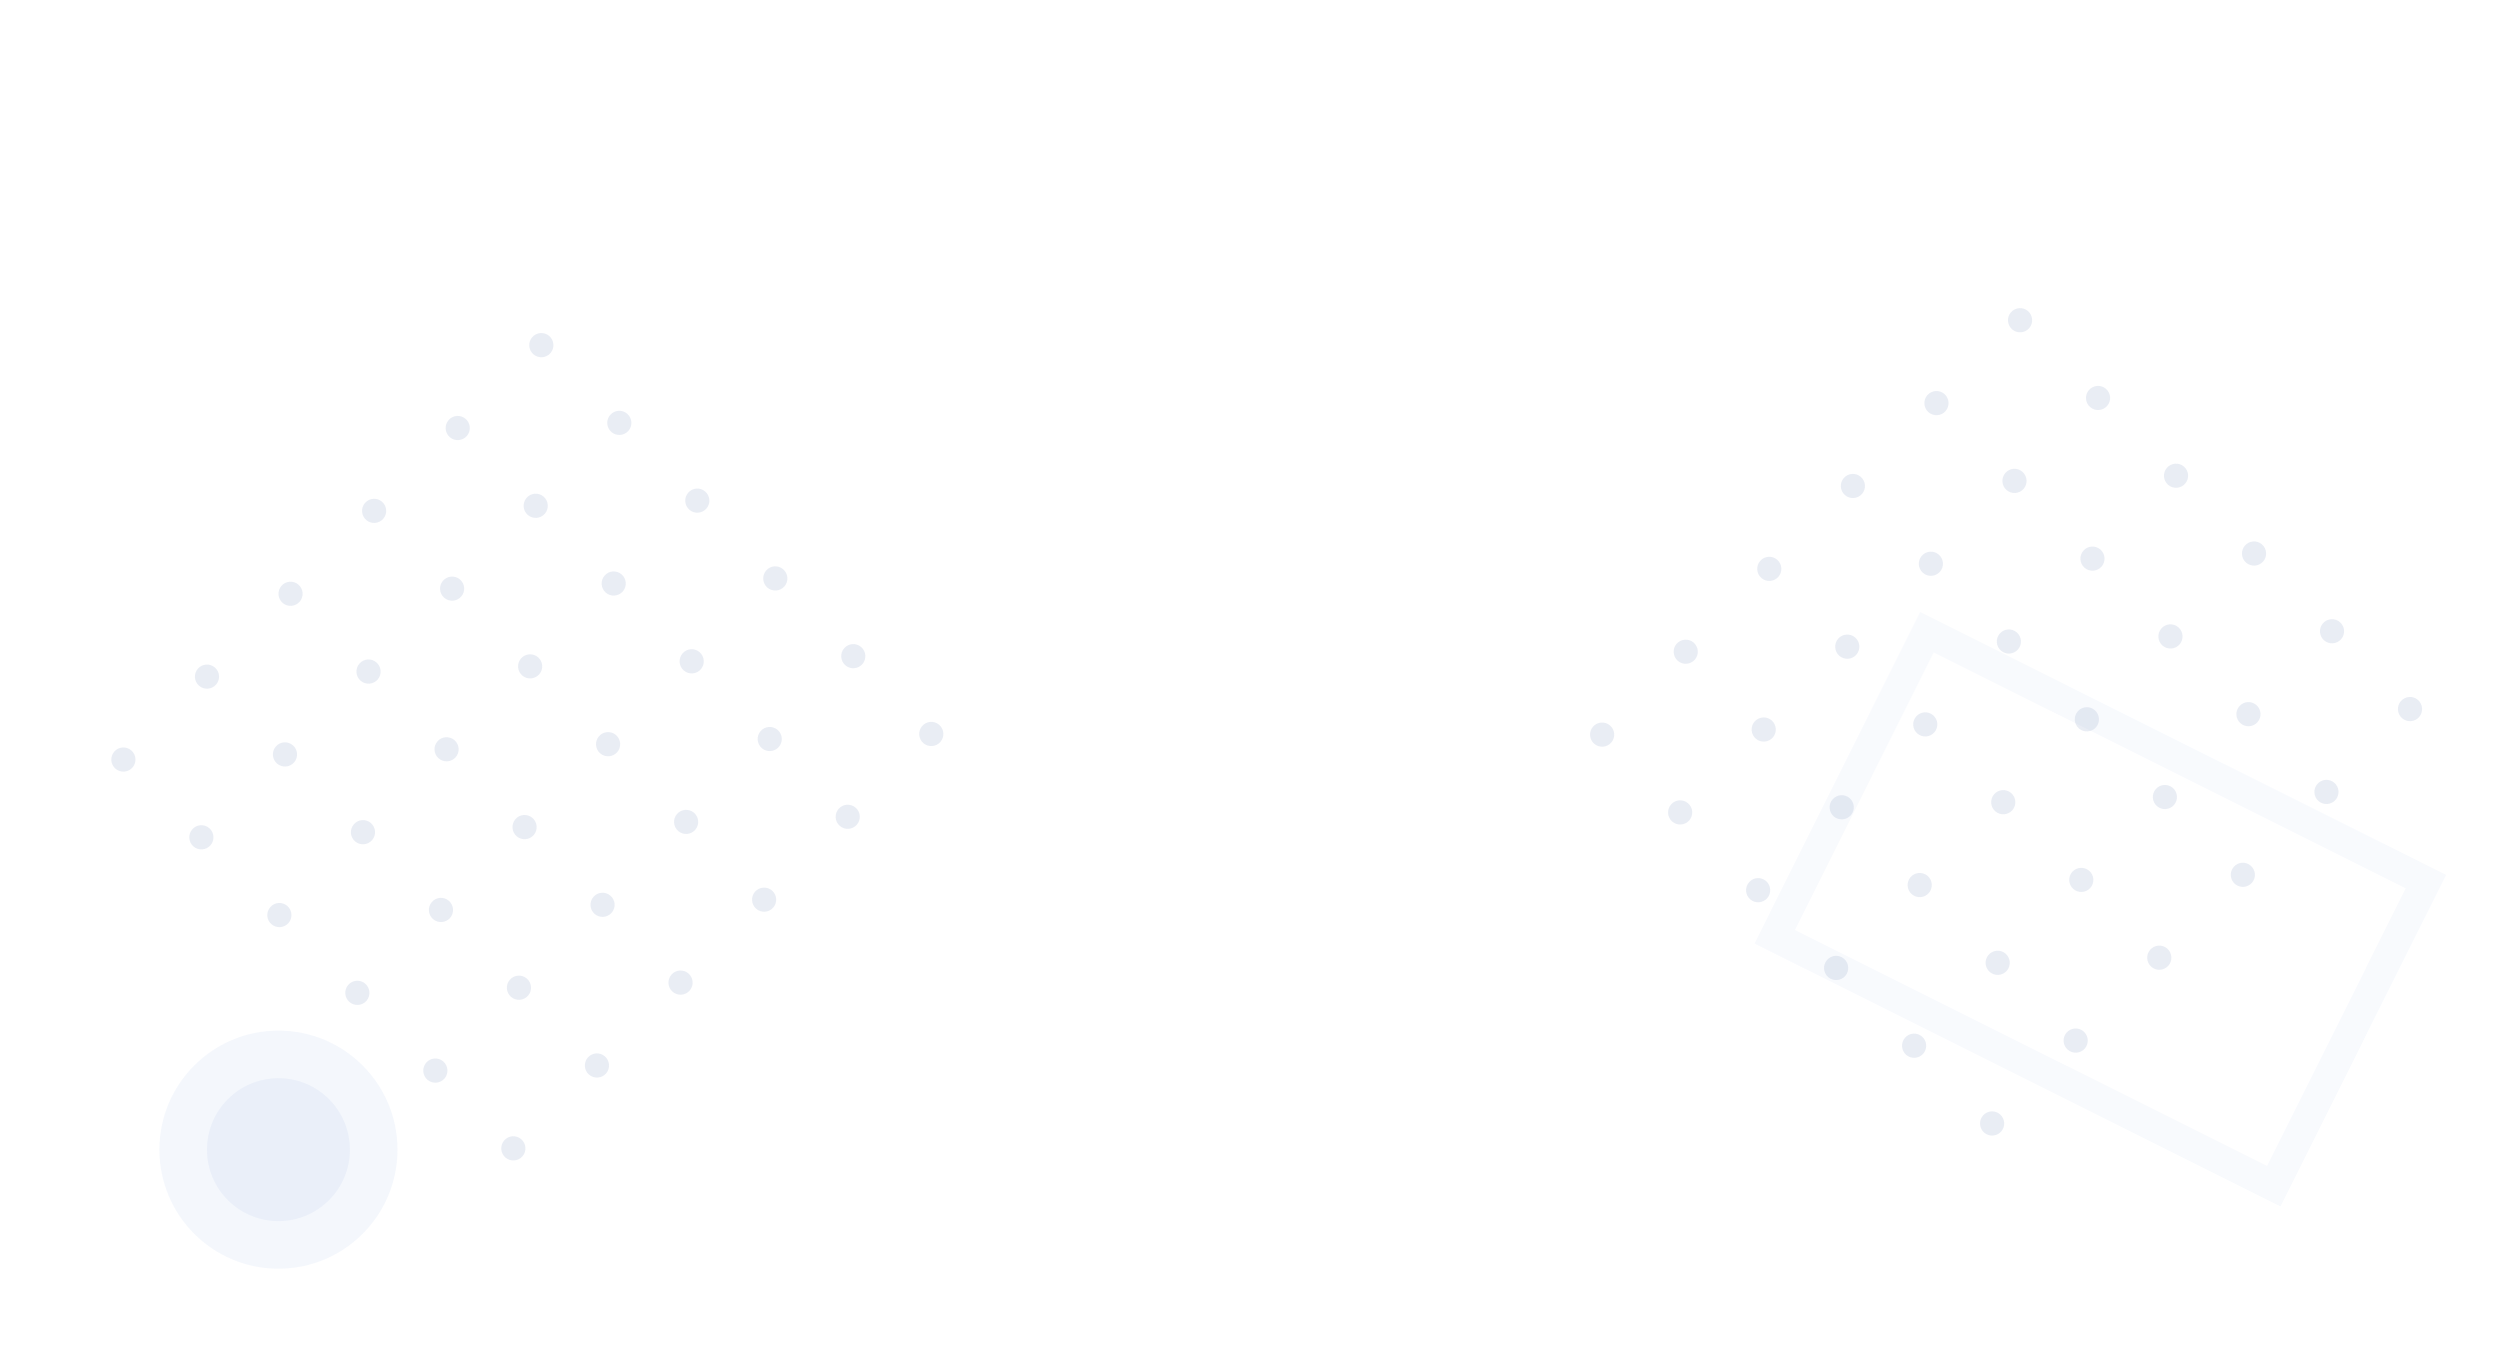 <?xml version="1.0" encoding="utf-8"?>
<!-- Generator: Adobe Illustrator 23.0.4, SVG Export Plug-In . SVG Version: 6.00 Build 0)  -->
<svg version="1.1" id="Layer_1" xmlns="http://www.w3.org/2000/svg" xmlns:xlink="http://www.w3.org/1999/xlink" x="0px" y="0px"
	 viewBox="0 0 436 237" style="enable-background:new 0 0 436 237;" xml:space="preserve">
<style type="text/css">
	.st0{opacity:0.04;}
	.st1{fill:#4976D1;}
	.st2{opacity:0.06;fill:#4775D0;enable-background:new    ;}
	.st3{opacity:0.11;}
	.st4{fill:#395A9B;}
</style>
<g id="Group_542" transform="rotate(-83 155.24 137.345)" class="st0">
	<g id="Group_540">
		<path id="Path_825" class="st1" d="M173.18,408.54l-60.89-21.63l34.32-96.62l60.89,21.63L173.18,408.54z M118.99,383.73
			L170,401.85l30.81-86.74l-51.01-18.12L118.99,383.73z"/>
	</g>
</g>
<g id="Group_545">
	<g>
		<circle id="Ellipse_19-2" class="st2" cx="48.56" cy="200.5" r="20.76"/>
	</g>
	<g>
		<circle id="Ellipse_18-2" class="st2" cx="48.56" cy="200.5" r="12.46"/>
	</g>
</g>
<g id="Group_537" transform="rotate(-40 236.369 106.828)" class="st3">
	<g id="Group_536">
		<g id="Group_530">
			<path id="Path_789" class="st4" d="M57.39-11.97c0.18,1.15-0.6,2.23-1.75,2.42c-1.15,0.18-2.23-0.6-2.42-1.75
				c-0.18-1.15,0.6-2.23,1.75-2.42C56.12-13.91,57.2-13.12,57.39-11.97C57.39-11.97,57.39-11.97,57.39-11.97z"/>
			<path id="Path_790" class="st4" d="M77.85-13.67c0.18,1.15-0.6,2.23-1.75,2.41c-1.15,0.18-2.23-0.6-2.41-1.75
				c-0.18-1.15,0.6-2.23,1.75-2.41C76.58-15.61,77.66-14.83,77.85-13.67C77.85-13.67,77.85-13.67,77.85-13.67z"/>
			<path id="Path_791" class="st4" d="M98.3-15.37c0.18,1.15-0.6,2.23-1.75,2.41s-2.23-0.6-2.41-1.75c-0.18-1.15,0.6-2.23,1.75-2.41
				C97.04-17.31,98.12-16.53,98.3-15.37z"/>
			<path id="Path_792" class="st4" d="M118.76-17.08c0.18,1.15-0.6,2.23-1.75,2.41c-1.15,0.18-2.23-0.6-2.41-1.75
				c-0.18-1.15,0.6-2.23,1.75-2.41C117.5-19.01,118.58-18.23,118.76-17.08C118.76-17.08,118.76-17.08,118.76-17.08z"/>
			<path id="Path_793" class="st4" d="M139.22-18.78c0.18,1.15-0.6,2.23-1.75,2.42c-1.15,0.18-2.23-0.6-2.42-1.75
				c-0.18-1.15,0.6-2.23,1.75-2.42C137.96-20.72,139.04-19.93,139.22-18.78C139.22-18.78,139.22-18.78,139.22-18.78z"/>
			<path id="Path_794" class="st4" d="M159.68-20.48c0.18,1.15-0.6,2.23-1.75,2.42s-2.23-0.6-2.42-1.75
				c-0.18-1.15,0.6-2.23,1.75-2.42C158.41-22.42,159.5-21.63,159.68-20.48C159.68-20.48,159.68-20.48,159.68-20.48z"/>
		</g>
		<g id="Group_531" transform="translate(4.381 49.242)">
			<path id="Path_795" class="st4" d="M54.71-42.08c0.18,1.15-0.6,2.23-1.75,2.42c-1.15,0.18-2.23-0.6-2.42-1.75
				c-0.18-1.15,0.6-2.23,1.75-2.42C53.44-44.02,54.53-43.23,54.71-42.08C54.71-42.08,54.71-42.08,54.71-42.08z"/>
			<path id="Path_796" class="st4" d="M75.17-43.78c0.18,1.15-0.6,2.23-1.75,2.42s-2.23-0.6-2.42-1.75
				c-0.18-1.15,0.6-2.23,1.75-2.42C73.9-45.72,74.98-44.93,75.17-43.78C75.17-43.78,75.17-43.78,75.17-43.78z"/>
			<path id="Path_797" class="st4" d="M95.62-45.48c0.18,1.15-0.6,2.23-1.75,2.42c-1.15,0.18-2.23-0.6-2.42-1.75s0.6-2.23,1.75-2.42
				c0,0,0,0,0,0C94.36-47.42,95.44-46.64,95.62-45.48C95.62-45.48,95.62-45.48,95.62-45.48z"/>
			<path id="Path_798" class="st4" d="M116.08-47.19c0.18,1.15-0.6,2.23-1.75,2.41c-1.15,0.18-2.23-0.6-2.41-1.75
				c-0.18-1.15,0.6-2.23,1.75-2.41C114.82-49.12,115.9-48.34,116.08-47.19C116.08-47.19,116.08-47.19,116.08-47.19z"/>
			<path id="Path_799" class="st4" d="M136.54-48.89c0.18,1.15-0.6,2.23-1.75,2.42c-1.15,0.18-2.23-0.6-2.42-1.75
				c-0.18-1.15,0.6-2.23,1.75-2.42C135.28-50.83,136.36-50.04,136.54-48.89C136.54-48.89,136.54-48.89,136.54-48.89z"/>
			<path id="Path_800" class="st4" d="M157-50.59c0.18,1.15-0.6,2.23-1.75,2.41c-1.15,0.18-2.23-0.6-2.41-1.75
				c-0.18-1.15,0.6-2.23,1.75-2.41C155.74-52.53,156.82-51.75,157-50.59C157-50.59,157-50.59,157-50.59z"/>
		</g>
		<g id="Group_532" transform="translate(8.763 98.483)">
			<path id="Path_801" class="st4" d="M52.03-72.19c0.18,1.15-0.6,2.23-1.75,2.42c-1.15,0.18-2.23-0.6-2.42-1.75
				c-0.18-1.15,0.6-2.23,1.75-2.41C50.76-74.13,51.85-73.34,52.03-72.19C52.03-72.19,52.03-72.19,52.03-72.19z"/>
			<path id="Path_802" class="st4" d="M72.49-73.89c0.18,1.15-0.6,2.23-1.75,2.42c-1.15,0.18-2.23-0.6-2.42-1.75
				c-0.18-1.15,0.6-2.23,1.75-2.41C71.22-75.83,72.31-75.04,72.49-73.89C72.49-73.89,72.49-73.89,72.49-73.89z"/>
			<path id="Path_803" class="st4" d="M92.95-75.59c0.18,1.15-0.6,2.23-1.75,2.41s-2.23-0.6-2.41-1.75
				c-0.18-1.15,0.6-2.23,1.75-2.41C91.68-77.53,92.76-76.74,92.95-75.59C92.95-75.59,92.95-75.59,92.95-75.59z"/>
			<path id="Path_804" class="st4" d="M113.41-77.3c0.18,1.15-0.6,2.23-1.75,2.41c-1.15,0.18-2.23-0.6-2.41-1.75
				c-0.18-1.15,0.6-2.23,1.75-2.41C112.14-79.23,113.22-78.45,113.41-77.3C113.41-77.3,113.41-77.3,113.41-77.3z"/>
			<path id="Path_805" class="st4" d="M133.86-79c0.18,1.15-0.6,2.23-1.75,2.41s-2.23-0.6-2.41-1.75c-0.18-1.15,0.6-2.23,1.75-2.41
				C132.6-80.94,133.68-80.15,133.86-79C133.86-79,133.86-79,133.86-79z"/>
			<path id="Path_806" class="st4" d="M154.32-80.7c0.18,1.15-0.6,2.23-1.75,2.41c-1.15,0.18-2.23-0.6-2.41-1.75
				c-0.18-1.15,0.6-2.23,1.75-2.41C153.06-82.64,154.14-81.85,154.32-80.7C154.32-80.7,154.32-80.7,154.32-80.7z"/>
		</g>
		<g id="Group_533" transform="translate(13.145 147.727)">
			<path id="Path_807" class="st4" d="M49.35-102.3c0.18,1.15-0.6,2.23-1.75,2.42s-2.23-0.6-2.42-1.75
				c-0.18-1.15,0.6-2.23,1.75-2.42C48.08-104.24,49.17-103.45,49.35-102.3C49.35-102.3,49.35-102.3,49.35-102.3z"/>
			<path id="Path_808" class="st4" d="M69.81-104c0.18,1.15-0.6,2.23-1.75,2.42c-1.15,0.18-2.23-0.6-2.42-1.75
				c-0.18-1.15,0.6-2.23,1.75-2.42C68.54-105.94,69.63-105.15,69.81-104z"/>
			<path id="Path_809" class="st4" d="M90.27-105.7c0.18,1.15-0.6,2.23-1.75,2.42s-2.23-0.6-2.42-1.75
				c-0.18-1.15,0.6-2.23,1.75-2.42c0,0,0,0,0,0C89-107.64,90.08-106.86,90.27-105.7z"/>
			<path id="Path_810" class="st4" d="M110.72-107.41c0.18,1.15-0.6,2.23-1.75,2.42c-1.15,0.18-2.23-0.6-2.42-1.75
				c-0.18-1.15,0.6-2.23,1.75-2.42C109.46-109.34,110.54-108.56,110.72-107.41z"/>
			<path id="Path_811" class="st4" d="M131.18-109.11c0.18,1.15-0.6,2.23-1.75,2.42s-2.23-0.6-2.42-1.75
				c-0.18-1.15,0.6-2.23,1.75-2.42C129.92-111.05,131-110.26,131.18-109.11C131.18-109.11,131.18-109.11,131.18-109.11z"/>
			<path id="Path_812" class="st4" d="M151.64-110.81c0.18,1.15-0.6,2.23-1.75,2.42c-1.15,0.18-2.23-0.6-2.42-1.75
				c-0.18-1.15,0.6-2.23,1.75-2.42C150.38-112.75,151.46-111.96,151.64-110.81C151.64-110.81,151.64-110.81,151.64-110.81z"/>
		</g>
		<g id="Group_534" transform="translate(17.526 196.968)">
			<path id="Path_813" class="st4" d="M46.67-132.41c0.18,1.15-0.6,2.23-1.75,2.42c-1.15,0.18-2.23-0.6-2.42-1.75
				c-0.18-1.15,0.6-2.23,1.75-2.42C45.41-134.35,46.49-133.56,46.67-132.41C46.67-132.41,46.67-132.41,46.67-132.41z"/>
			<path id="Path_814" class="st4" d="M67.13-134.11c0.18,1.15-0.6,2.23-1.75,2.42c-1.15,0.18-2.23-0.6-2.42-1.75
				c-0.18-1.15,0.6-2.23,1.75-2.42C65.86-136.05,66.95-135.26,67.13-134.11C67.13-134.11,67.13-134.11,67.13-134.11z"/>
			<path id="Path_815" class="st4" d="M87.59-135.81c0.18,1.15-0.6,2.23-1.75,2.41c-1.15,0.18-2.23-0.6-2.41-1.75
				c-0.18-1.15,0.6-2.23,1.75-2.41C86.32-137.75,87.41-136.96,87.59-135.81C87.59-135.81,87.59-135.81,87.59-135.81z"/>
			<path id="Path_816" class="st4" d="M108.05-137.52c0.18,1.15-0.6,2.23-1.75,2.41c-1.15,0.18-2.23-0.6-2.41-1.75
				c-0.18-1.15,0.6-2.23,1.75-2.41C106.78-139.45,107.86-138.67,108.05-137.52C108.05-137.52,108.05-137.52,108.05-137.52z"/>
			<path id="Path_817" class="st4" d="M128.51-139.22c0.18,1.15-0.6,2.23-1.75,2.41c-1.15,0.18-2.23-0.6-2.41-1.75
				c-0.18-1.15,0.6-2.23,1.75-2.41C127.24-141.16,128.32-140.37,128.51-139.22C128.51-139.22,128.51-139.22,128.51-139.22z"/>
			<path id="Path_818" class="st4" d="M148.96-140.92c0.18,1.15-0.6,2.23-1.75,2.41c-1.15,0.18-2.23-0.6-2.41-1.75
				c-0.18-1.15,0.6-2.23,1.75-2.41C147.7-142.86,148.78-142.07,148.96-140.92C148.96-140.92,148.96-140.92,148.96-140.92z"/>
		</g>
		<g id="Group_535" transform="translate(21.908 246.211)">
			<path id="Path_819" class="st4" d="M43.99-162.52c0.18,1.15-0.6,2.23-1.75,2.42c-1.15,0.18-2.23-0.6-2.42-1.75
				c-0.18-1.15,0.6-2.23,1.75-2.42C42.73-164.46,43.81-163.67,43.99-162.52C43.99-162.52,43.99-162.52,43.99-162.52z"/>
			<path id="Path_820" class="st4" d="M64.45-164.22c0.18,1.15-0.6,2.23-1.75,2.42c-1.15,0.18-2.23-0.6-2.42-1.75
				c-0.18-1.15,0.6-2.23,1.75-2.42C63.18-166.16,64.27-165.37,64.45-164.22C64.45-164.22,64.45-164.22,64.45-164.22z"/>
			<path id="Path_821" class="st4" d="M84.91-165.92c0.18,1.15-0.6,2.23-1.75,2.42c-1.15,0.18-2.23-0.6-2.42-1.75
				s0.6-2.23,1.75-2.42c0,0,0,0,0,0C83.64-167.86,84.73-167.07,84.91-165.92z"/>
			<path id="Path_822" class="st4" d="M105.37-167.63c0.18,1.15-0.6,2.23-1.75,2.41c-1.15,0.18-2.23-0.6-2.41-1.75
				c-0.18-1.15,0.6-2.23,1.75-2.41C104.1-169.56,105.18-168.78,105.37-167.63z"/>
			<path id="Path_823" class="st4" d="M125.83-169.33c0.18,1.15-0.6,2.23-1.75,2.41c-1.15,0.18-2.23-0.6-2.41-1.75
				c-0.18-1.15,0.6-2.23,1.75-2.41C124.56-171.27,125.64-170.48,125.83-169.33C125.83-169.33,125.83-169.33,125.83-169.33z"/>
			<path id="Path_824" class="st4" d="M146.28-171.03c0.18,1.15-0.6,2.23-1.75,2.42c-1.15,0.18-2.23-0.6-2.42-1.75
				c-0.18-1.15,0.6-2.23,1.75-2.42C145.02-172.97,146.1-172.18,146.28-171.03C146.28-171.03,146.28-171.03,146.28-171.03z"/>
		</g>
	</g>
</g>
<g id="Group_537_1_" transform="rotate(-40 236.369 106.828)" class="st3">
	<g id="Group_536_1_">
		<g id="Group_530_1_">
			<path id="Path_789_1_" class="st4" d="M257.74,150.47c0.18,1.15-0.6,2.23-1.75,2.42c-1.15,0.18-2.23-0.6-2.42-1.75
				c-0.18-1.15,0.6-2.23,1.75-2.42C256.47,148.54,257.55,149.32,257.74,150.47C257.74,150.47,257.74,150.47,257.74,150.47z"/>
			<path id="Path_790_1_" class="st4" d="M278.2,148.77c0.18,1.15-0.6,2.23-1.75,2.41c-1.15,0.18-2.23-0.6-2.41-1.75
				c-0.18-1.15,0.6-2.23,1.75-2.41C276.93,146.84,278.01,147.62,278.2,148.77C278.2,148.77,278.2,148.77,278.2,148.77z"/>
			<path id="Path_791_1_" class="st4" d="M298.65,147.07c0.18,1.15-0.6,2.23-1.75,2.41c-1.15,0.18-2.23-0.6-2.41-1.75
				c-0.18-1.15,0.6-2.23,1.75-2.41C297.39,145.13,298.47,145.92,298.65,147.07z"/>
			<path id="Path_792_1_" class="st4" d="M319.11,145.37c0.18,1.15-0.6,2.23-1.75,2.41c-1.15,0.18-2.23-0.6-2.41-1.75
				c-0.18-1.15,0.6-2.23,1.75-2.41C317.85,143.43,318.93,144.22,319.11,145.37C319.11,145.37,319.11,145.37,319.11,145.37z"/>
			<path id="Path_793_1_" class="st4" d="M339.57,143.66c0.18,1.15-0.6,2.23-1.75,2.42s-2.23-0.6-2.42-1.75
				c-0.18-1.15,0.6-2.23,1.75-2.42C338.3,141.73,339.39,142.51,339.57,143.66C339.57,143.66,339.57,143.66,339.57,143.66z"/>
			<path id="Path_794_1_" class="st4" d="M360.03,141.96c0.18,1.15-0.6,2.23-1.75,2.42c-1.15,0.18-2.23-0.6-2.42-1.75
				c-0.18-1.15,0.6-2.23,1.75-2.42C358.76,140.03,359.85,140.81,360.03,141.96C360.03,141.96,360.03,141.96,360.03,141.96z"/>
		</g>
		<g id="Group_531_1_" transform="translate(4.381 49.242)">
			<path id="Path_795_1_" class="st4" d="M255.06,120.37c0.18,1.15-0.6,2.23-1.75,2.42c-1.15,0.18-2.23-0.6-2.42-1.75
				c-0.18-1.15,0.6-2.23,1.75-2.42C253.79,118.43,254.87,119.21,255.06,120.37C255.06,120.36,255.06,120.36,255.06,120.37z"/>
			<path id="Path_796_1_" class="st4" d="M275.52,118.66c0.18,1.15-0.6,2.23-1.75,2.42c-1.15,0.18-2.23-0.6-2.42-1.75
				c-0.18-1.15,0.6-2.23,1.75-2.42C274.25,116.73,275.33,117.51,275.52,118.66C275.52,118.66,275.52,118.66,275.52,118.66z"/>
			<path id="Path_797_1_" class="st4" d="M295.97,116.96c0.18,1.15-0.6,2.23-1.75,2.42s-2.23-0.6-2.42-1.75
				c-0.18-1.15,0.6-2.23,1.75-2.42c0,0,0,0,0,0C294.71,115.02,295.79,115.81,295.97,116.96
				C295.97,116.96,295.97,116.96,295.97,116.96z"/>
			<path id="Path_798_1_" class="st4" d="M316.43,115.26c0.18,1.15-0.6,2.23-1.75,2.41c-1.15,0.18-2.23-0.6-2.41-1.75
				c-0.18-1.15,0.6-2.23,1.75-2.41C315.17,113.32,316.25,114.11,316.43,115.26C316.43,115.26,316.43,115.26,316.43,115.26z"/>
			<path id="Path_799_1_" class="st4" d="M336.89,113.56c0.18,1.15-0.6,2.23-1.75,2.42c-1.15,0.18-2.23-0.6-2.42-1.75
				c-0.18-1.15,0.6-2.23,1.75-2.42C335.63,111.62,336.71,112.4,336.89,113.56C336.89,113.55,336.89,113.55,336.89,113.56z"/>
			<path id="Path_800_1_" class="st4" d="M357.35,111.85c0.18,1.15-0.6,2.23-1.75,2.41c-1.15,0.18-2.23-0.6-2.41-1.75
				c-0.18-1.15,0.6-2.23,1.75-2.41C356.08,109.92,357.17,110.7,357.35,111.85C357.35,111.85,357.35,111.85,357.35,111.85z"/>
		</g>
		<g id="Group_532_1_" transform="translate(8.763 98.483)">
			<path id="Path_801_1_" class="st4" d="M252.38,90.26c0.18,1.15-0.6,2.23-1.75,2.42c-1.15,0.18-2.23-0.6-2.42-1.75
				c-0.18-1.15,0.6-2.23,1.75-2.41C251.11,88.32,252.19,89.1,252.38,90.26C252.38,90.26,252.38,90.26,252.38,90.26z"/>
			<path id="Path_802_1_" class="st4" d="M272.84,88.55c0.18,1.15-0.6,2.23-1.75,2.42c-1.15,0.18-2.23-0.6-2.42-1.75
				c-0.18-1.15,0.6-2.23,1.75-2.41C271.57,86.62,272.65,87.4,272.84,88.55C272.84,88.55,272.84,88.55,272.84,88.55z"/>
			<path id="Path_803_1_" class="st4" d="M293.29,86.85c0.18,1.15-0.6,2.23-1.75,2.41c-1.15,0.18-2.23-0.6-2.41-1.75
				c-0.18-1.15,0.6-2.23,1.75-2.41C292.03,84.92,293.11,85.7,293.29,86.85C293.29,86.85,293.29,86.85,293.29,86.85z"/>
			<path id="Path_804_1_" class="st4" d="M313.75,85.15c0.18,1.15-0.6,2.23-1.75,2.41c-1.15,0.18-2.23-0.6-2.41-1.75
				c-0.18-1.15,0.6-2.23,1.75-2.41C312.49,83.21,313.57,84,313.75,85.15C313.75,85.15,313.75,85.15,313.75,85.15z"/>
			<path id="Path_805_1_" class="st4" d="M334.21,83.45c0.18,1.15-0.6,2.23-1.75,2.41c-1.15,0.18-2.23-0.6-2.41-1.75
				c-0.18-1.15,0.6-2.23,1.75-2.41C332.95,81.51,334.03,82.29,334.21,83.45C334.21,83.45,334.21,83.45,334.21,83.45z"/>
			<path id="Path_806_1_" class="st4" d="M354.67,81.74c0.18,1.15-0.6,2.23-1.75,2.41c-1.15,0.18-2.23-0.6-2.41-1.75
				c-0.18-1.15,0.6-2.23,1.75-2.41C353.4,79.81,354.49,80.59,354.67,81.74C354.67,81.74,354.67,81.74,354.67,81.74z"/>
		</g>
		<g id="Group_533_1_" transform="translate(13.145 147.727)">
			<path id="Path_807_1_" class="st4" d="M249.7,60.15c0.18,1.15-0.6,2.23-1.75,2.42c-1.15,0.18-2.23-0.6-2.42-1.75
				c-0.18-1.15,0.6-2.23,1.75-2.42C248.43,58.21,249.52,58.99,249.7,60.15C249.7,60.14,249.7,60.14,249.7,60.15z"/>
			<path id="Path_808_1_" class="st4" d="M270.16,58.44c0.18,1.15-0.6,2.23-1.75,2.42s-2.23-0.6-2.42-1.75
				c-0.18-1.15,0.6-2.23,1.75-2.42C268.89,56.51,269.97,57.29,270.16,58.44z"/>
			<path id="Path_809_1_" class="st4" d="M290.61,56.74c0.18,1.15-0.6,2.23-1.75,2.42c-1.15,0.18-2.23-0.6-2.42-1.75
				s0.6-2.23,1.75-2.42c0,0,0,0,0,0C289.35,54.8,290.43,55.59,290.61,56.74z"/>
			<path id="Path_810_1_" class="st4" d="M311.07,55.04c0.18,1.15-0.6,2.23-1.75,2.42c-1.15,0.18-2.23-0.6-2.42-1.75
				c-0.18-1.15,0.6-2.23,1.75-2.42C309.81,53.1,310.89,53.89,311.07,55.04z"/>
			<path id="Path_811_1_" class="st4" d="M331.53,53.34c0.18,1.15-0.6,2.23-1.75,2.42c-1.15,0.18-2.23-0.6-2.42-1.75
				c-0.18-1.15,0.6-2.23,1.75-2.42C330.27,51.4,331.35,52.18,331.53,53.34C331.53,53.33,331.53,53.34,331.53,53.34z"/>
			<path id="Path_812_1_" class="st4" d="M351.99,51.63c0.18,1.15-0.6,2.23-1.75,2.42c-1.15,0.18-2.23-0.6-2.42-1.75
				c-0.18-1.15,0.6-2.23,1.75-2.42C350.73,49.7,351.81,50.48,351.99,51.63C351.99,51.63,351.99,51.63,351.99,51.63z"/>
		</g>
		<g id="Group_534_1_" transform="translate(17.526 196.968)">
			<path id="Path_813_1_" class="st4" d="M247.02,30.04c0.18,1.15-0.6,2.23-1.75,2.42c-1.15,0.18-2.23-0.6-2.42-1.75
				c-0.18-1.15,0.6-2.23,1.75-2.42C245.75,28.1,246.84,28.88,247.02,30.04C247.02,30.03,247.02,30.04,247.02,30.04z"/>
			<path id="Path_814_1_" class="st4" d="M267.48,28.33c0.18,1.15-0.6,2.23-1.75,2.42s-2.23-0.6-2.42-1.75
				c-0.18-1.15,0.6-2.23,1.75-2.42C266.21,26.4,267.3,27.18,267.48,28.33C267.48,28.33,267.48,28.33,267.48,28.33z"/>
			<path id="Path_815_1_" class="st4" d="M287.94,26.63c0.18,1.15-0.6,2.23-1.75,2.41c-1.15,0.18-2.23-0.6-2.41-1.75
				c-0.18-1.15,0.6-2.23,1.75-2.41C286.67,24.7,287.75,25.48,287.94,26.63C287.94,26.63,287.94,26.63,287.94,26.63z"/>
			<path id="Path_816_1_" class="st4" d="M308.4,24.93c0.18,1.15-0.6,2.23-1.75,2.41c-1.15,0.18-2.23-0.6-2.41-1.75
				c-0.18-1.15,0.6-2.23,1.75-2.41C307.13,22.99,308.21,23.78,308.4,24.93C308.4,24.93,308.4,24.93,308.4,24.93z"/>
			<path id="Path_817_1_" class="st4" d="M328.85,23.23c0.18,1.15-0.6,2.23-1.75,2.41s-2.23-0.6-2.41-1.75
				c-0.18-1.15,0.6-2.23,1.75-2.41C327.59,21.29,328.67,22.07,328.85,23.23C328.85,23.22,328.85,23.23,328.85,23.23z"/>
			<path id="Path_818_1_" class="st4" d="M349.31,21.52c0.18,1.15-0.6,2.23-1.75,2.41c-1.15,0.18-2.23-0.6-2.41-1.75
				c-0.18-1.15,0.6-2.23,1.75-2.41C348.05,19.59,349.13,20.37,349.31,21.52C349.31,21.52,349.31,21.52,349.31,21.52z"/>
		</g>
		<g id="Group_535_1_" transform="translate(21.908 246.211)">
			<path id="Path_819_1_" class="st4" d="M244.34-0.07c0.18,1.15-0.6,2.23-1.75,2.42c-1.15,0.18-2.23-0.6-2.42-1.75
				c-0.18-1.15,0.6-2.23,1.75-2.42C243.07-2.01,244.16-1.23,244.34-0.07C244.34-0.08,244.34-0.07,244.34-0.07z"/>
			<path id="Path_820_1_" class="st4" d="M264.8-1.78c0.18,1.15-0.6,2.23-1.75,2.42s-2.23-0.6-2.42-1.75
				c-0.18-1.15,0.6-2.23,1.75-2.42C263.53-3.71,264.62-2.93,264.8-1.78C264.8-1.78,264.8-1.78,264.8-1.78z"/>
			<path id="Path_821_1_" class="st4" d="M285.26-3.48c0.18,1.15-0.6,2.23-1.75,2.42c-1.15,0.18-2.23-0.6-2.42-1.75
				c-0.18-1.15,0.6-2.23,1.75-2.42c0,0,0,0,0,0C283.99-5.41,285.07-4.63,285.26-3.48z"/>
			<path id="Path_822_1_" class="st4" d="M305.71-5.18c0.18,1.15-0.6,2.23-1.75,2.41c-1.15,0.18-2.23-0.6-2.41-1.75
				c-0.18-1.15,0.6-2.23,1.75-2.41C304.45-7.12,305.53-6.33,305.71-5.18z"/>
			<path id="Path_823_1_" class="st4" d="M326.17-6.88c0.18,1.15-0.6,2.23-1.75,2.41c-1.15,0.18-2.23-0.6-2.41-1.75
				c-0.18-1.15,0.6-2.23,1.75-2.41C324.91-8.82,325.99-8.04,326.17-6.88C326.17-6.89,326.17-6.88,326.17-6.88z"/>
			<path id="Path_824_1_" class="st4" d="M346.63-8.59c0.18,1.15-0.6,2.23-1.75,2.42s-2.23-0.6-2.42-1.75
				c-0.18-1.15,0.6-2.23,1.75-2.42C345.37-10.52,346.45-9.74,346.63-8.59C346.63-8.59,346.63-8.59,346.63-8.59z"/>
		</g>
	</g>
</g>
</svg>
